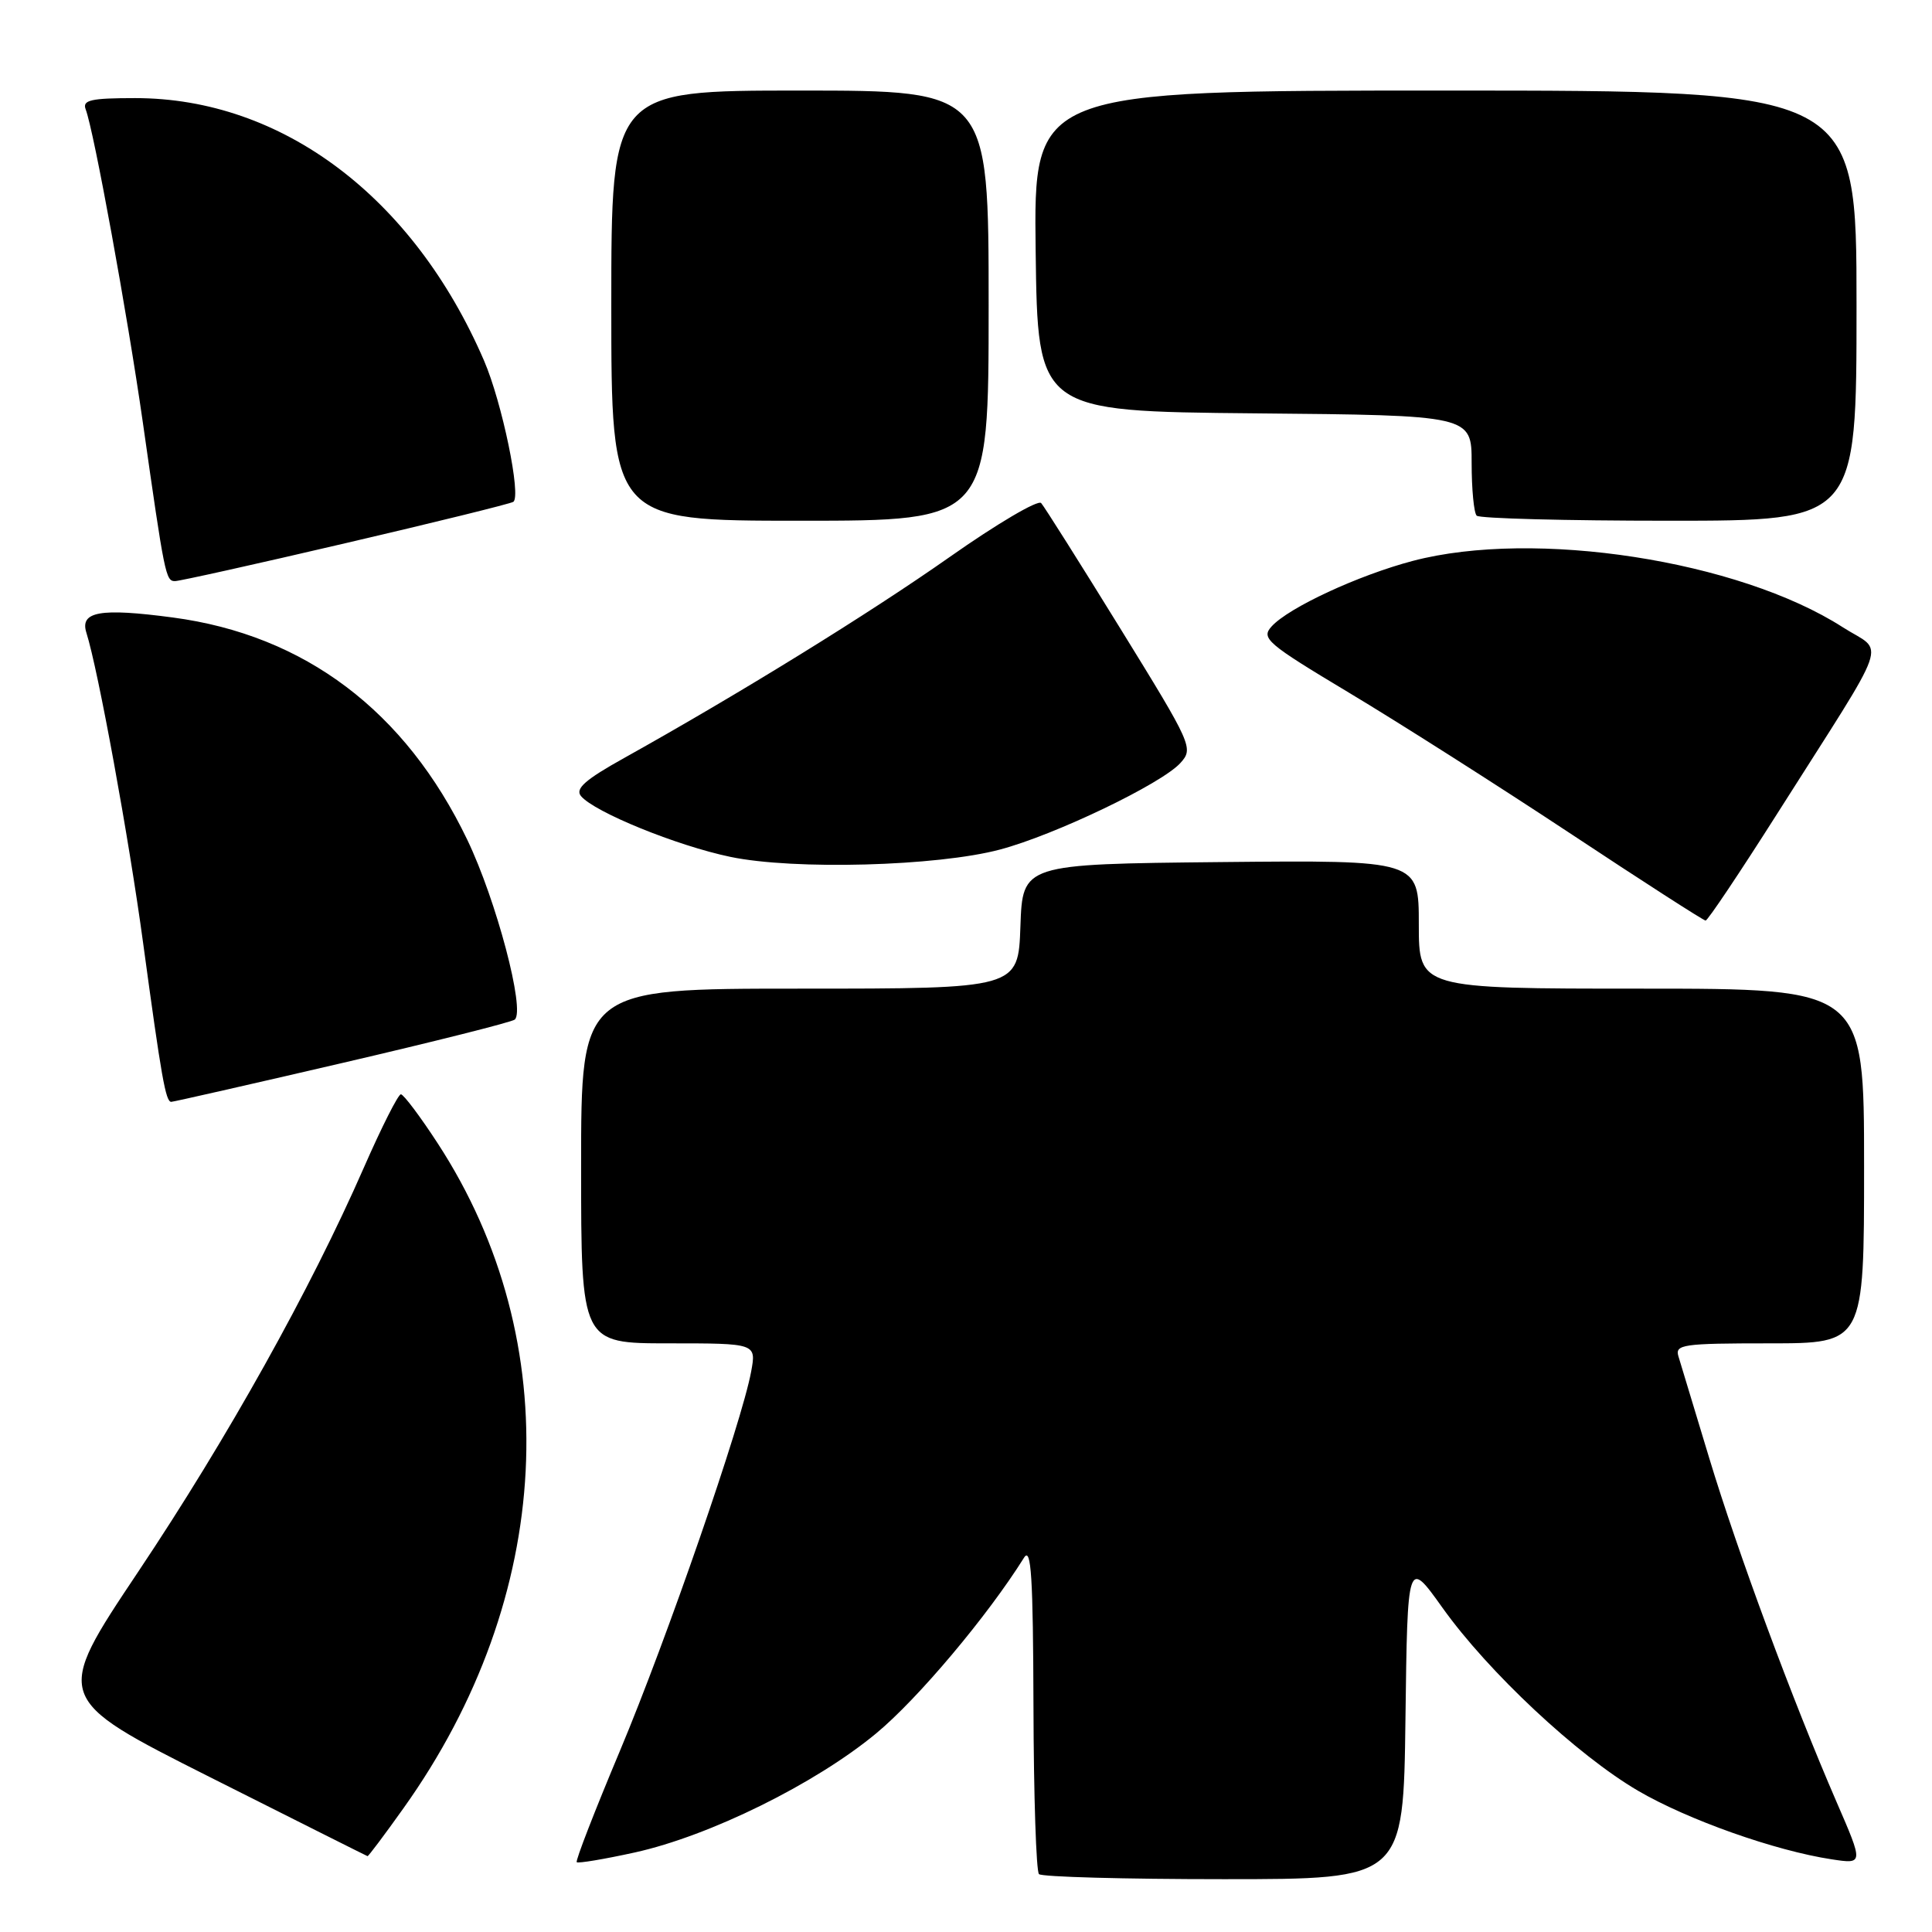 <?xml version="1.0" encoding="UTF-8" standalone="no"?>
<!DOCTYPE svg PUBLIC "-//W3C//DTD SVG 1.1//EN" "http://www.w3.org/Graphics/SVG/1.1/DTD/svg11.dtd" >
<svg xmlns="http://www.w3.org/2000/svg" xmlns:xlink="http://www.w3.org/1999/xlink" version="1.1" viewBox="0 0 256 256">
 <g >
 <path fill="currentColor"
d=" M 186.23 227.77 C 186.50 206.54 186.50 206.54 191.13 213.03 C 197.20 221.54 208.98 232.56 217.04 237.28 C 223.65 241.14 235.20 245.23 242.71 246.37 C 246.93 247.01 246.93 247.01 243.35 238.76 C 237.52 225.31 230.27 205.72 226.48 193.20 C 224.54 186.77 222.71 180.71 222.41 179.75 C 221.91 178.15 222.92 178.00 234.43 178.00 C 247.00 178.00 247.00 178.00 247.00 154.50 C 247.00 131.00 247.00 131.00 217.50 131.00 C 188.00 131.00 188.00 131.00 188.00 122.48 C 188.00 113.97 188.00 113.97 161.75 114.23 C 135.50 114.50 135.50 114.50 135.21 122.75 C 134.92 131.00 134.92 131.00 105.96 131.00 C 77.00 131.00 77.00 131.00 77.00 154.50 C 77.00 178.00 77.00 178.00 88.61 178.00 C 100.22 178.00 100.22 178.00 99.53 181.75 C 98.28 188.52 88.35 217.21 82.16 231.96 C 78.82 239.91 76.23 246.57 76.42 246.75 C 76.60 246.93 80.07 246.35 84.12 245.46 C 94.04 243.27 108.04 236.36 116.10 229.68 C 121.63 225.10 130.87 214.11 135.69 206.40 C 136.64 204.89 136.89 208.97 136.94 226.08 C 136.97 237.95 137.30 247.97 137.67 248.33 C 138.03 248.70 149.05 249.00 162.15 249.00 C 185.96 249.00 185.96 249.00 186.23 227.77 Z  M 53.47 239.59 C 73.42 211.63 75.16 177.84 58.00 151.50 C 55.67 147.92 53.47 145.00 53.12 145.00 C 52.76 145.00 50.55 149.38 48.21 154.72 C 41.12 170.91 30.14 190.58 18.31 208.27 C 7.10 225.04 7.10 225.04 27.80 235.47 C 39.19 241.20 48.59 245.92 48.70 245.95 C 48.81 245.98 50.96 243.12 53.47 239.59 Z  M 45.36 140.85 C 57.54 138.02 67.82 135.43 68.21 135.10 C 69.62 133.87 65.77 119.30 61.91 111.26 C 53.72 94.21 40.38 84.14 22.89 81.82 C 13.27 80.54 10.55 81.02 11.45 83.85 C 13.00 88.73 17.09 111.10 18.97 125.00 C 21.39 142.79 21.95 146.00 22.69 146.00 C 22.98 146.00 33.18 143.68 45.36 140.85 Z  M 235.50 107.80 C 250.81 83.66 249.75 86.69 244.17 83.11 C 230.37 74.25 203.32 70.08 187.21 74.32 C 180.00 76.22 170.75 80.51 168.49 83.01 C 167.07 84.58 167.85 85.25 178.72 91.77 C 185.20 95.65 198.38 104.03 208.00 110.39 C 217.62 116.76 225.72 121.97 226.00 121.98 C 226.28 121.98 230.55 115.60 235.50 107.80 Z  M 132.50 112.57 C 139.78 110.64 153.91 103.86 156.41 101.10 C 158.17 99.15 157.98 98.73 148.46 83.30 C 143.10 74.61 138.37 67.12 137.96 66.66 C 137.55 66.19 132.10 69.40 125.86 73.79 C 115.15 81.32 97.97 91.92 82.72 100.43 C 77.56 103.30 76.18 104.51 76.98 105.48 C 78.75 107.61 89.68 112.06 96.78 113.54 C 105.21 115.30 124.17 114.79 132.50 112.57 Z  M 45.76 71.98 C 57.57 69.23 67.58 66.76 68.01 66.50 C 69.11 65.81 66.53 53.32 64.13 47.77 C 54.78 26.11 37.36 13.00 17.92 13.00 C 12.04 13.00 10.89 13.26 11.35 14.48 C 12.44 17.32 16.88 41.65 18.93 56.00 C 21.82 76.30 21.96 77.00 23.19 77.00 C 23.79 77.00 33.95 74.74 45.76 71.98 Z  M 131.00 40.50 C 131.00 12.00 131.00 12.00 106.00 12.00 C 81.00 12.00 81.00 12.00 81.00 40.50 C 81.00 69.00 81.00 69.00 106.00 69.00 C 131.00 69.00 131.00 69.00 131.00 40.50 Z  M 246.00 40.50 C 246.00 12.00 246.00 12.00 191.48 12.00 C 136.96 12.00 136.96 12.00 137.23 33.25 C 137.50 54.50 137.50 54.50 166.25 54.77 C 195.00 55.03 195.00 55.03 195.00 61.35 C 195.00 64.82 195.30 67.97 195.67 68.33 C 196.03 68.70 207.51 69.00 221.17 69.00 C 246.00 69.00 246.00 69.00 246.00 40.50 Z "/>
</g>
</svg>